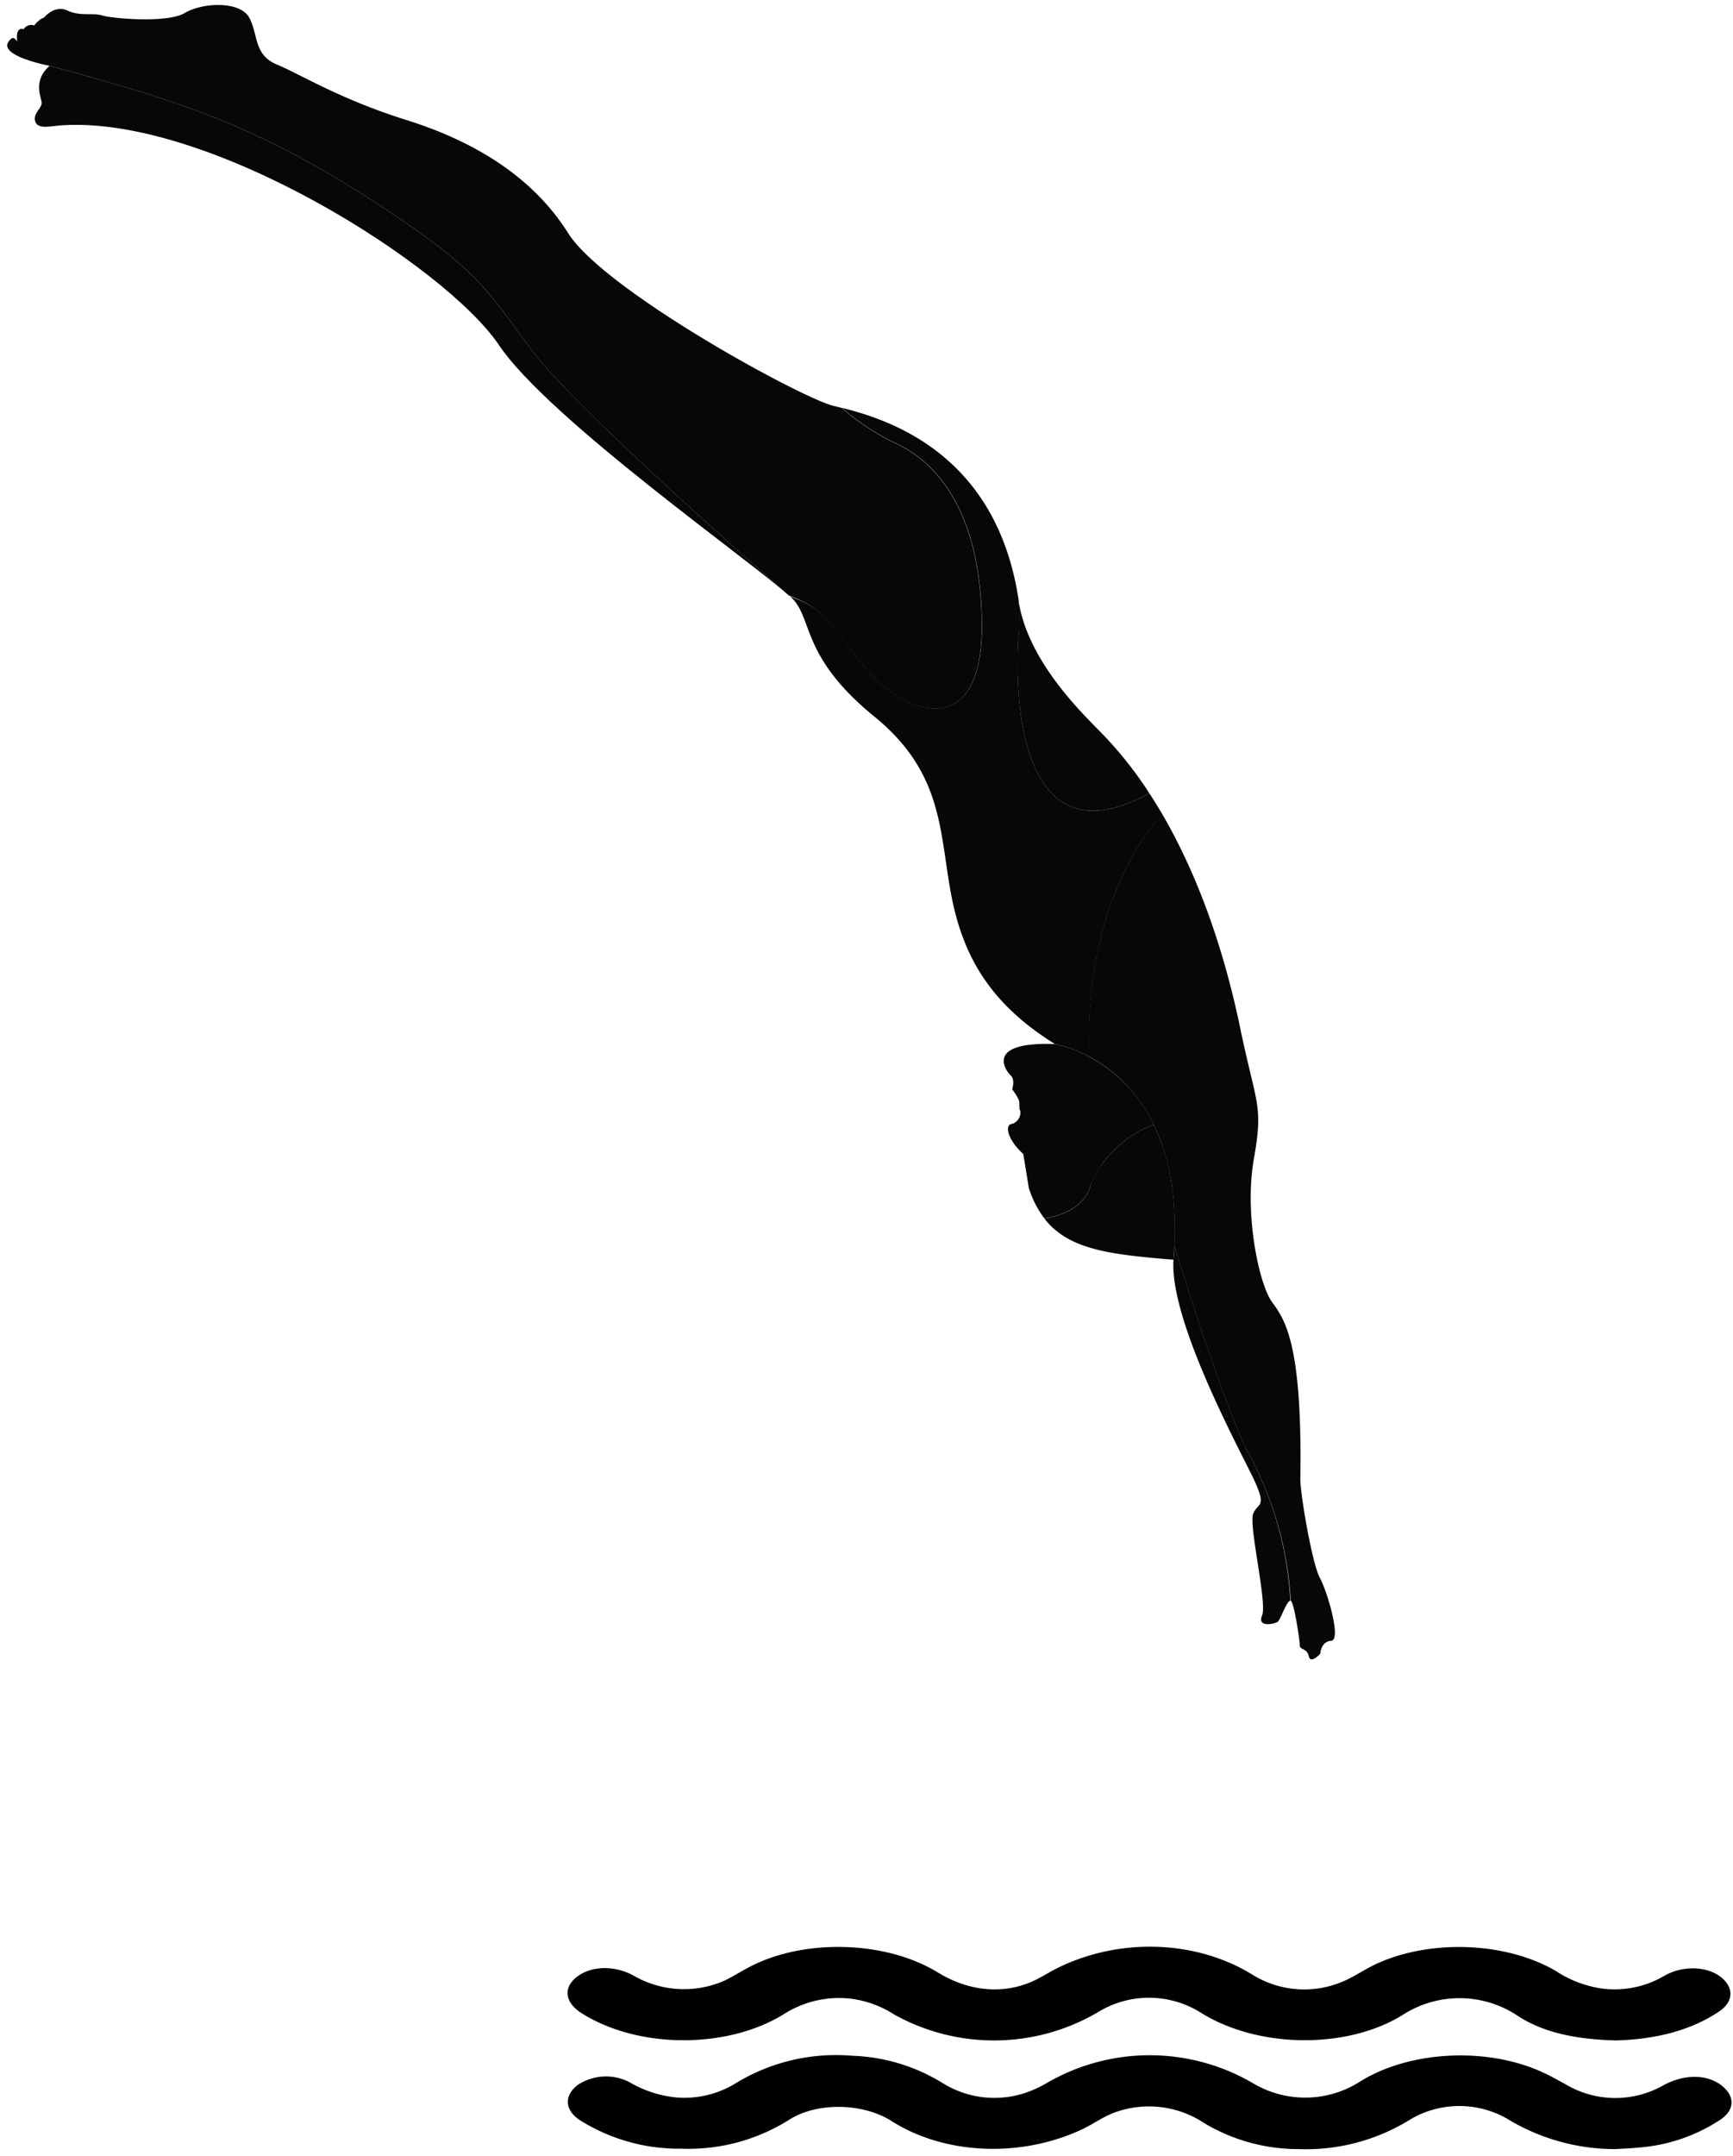 <svg id="Layer_1" data-name="Layer 1" xmlns="http://www.w3.org/2000/svg" viewBox="0 0 241.28 300"><defs><style>.cls-1{fill:#070708;}</style></defs><title>Sports-icons</title><path class="cls-1" d="M110,83S80.27,57.23,73.82,48.44,66,37.08,51.74,27.84s-24.17-12.42-28.83-14S9.23,9.75,6.89,9.16c-2.3,2.05-1.2,4.25-1.09,5.07s-1.27,1.51-.89,2.69,2.46.56,3.75.51C29.3,16.11,62.11,37.06,69.46,48,76.41,58.32,104.8,78.23,110,83Z"/><path class="cls-1" d="M152,164.5a11.57,11.57,0,0,1,1.28-2.3,15.37,15.37,0,0,1,7.35-5.73,20.85,20.85,0,0,0-9-9.46,17,17,0,0,0-4.76-1.75c-9.91-.37-6.8,3.77-6.15,4.37s.2,1.91.2,1.91a10.46,10.46,0,0,1,.89,1.41c.23.52,0,1.32.23,1.56a1.64,1.64,0,0,1-1.19,1.87c-1,.12-.58,2.2,1.62,4.17l.77,4.71v0a13.56,13.56,0,0,0,2.16,4.25c1.77-.27,5.37-1.2,6.37-4.39A6.21,6.21,0,0,1,152,164.5Z"/><path class="cls-1" d="M174.16,202.81c-3.62-6.43-10.65-29.48-10.65-29.48h0c0,.63-.07,1.27-.13,1.93-.57,8.41,9,26,11.08,30.34s.6,3.39,0,5.05,2,12.43,1.25,14.13,1.87,1.19,2.24.8,1.23-2.91,1.7-2.87c0,0,0,0,0,0A48.36,48.36,0,0,0,174.16,202.81Z"/><path class="cls-1" d="M110,83S80.27,57.23,73.82,48.44,66,37.08,51.74,27.84s-24.17-12.42-28.83-14S9.23,9.75,6.89,9.16C2.14,8.15.48,6.91,1.14,5.88s.92-.47,1.27-.13c0,0-.38-2.06.89-1.69a1.22,1.22,0,0,1,1.45-.52s.82-1,1.37-1.07c0,0,1.43-1.85,3.27-1s3.58.27,4.83.68,9.06,1.12,11.5-.34,7.73-1.73,9,.68S35.3,7.64,38.59,9s8.73,4.8,18,7.7S74.1,24.49,79.09,32.42s32.07,22.73,36.79,24l1.29.33a34.06,34.06,0,0,0,7.11,4.75c4.27,1.86,12.1,7.3,12.41,24.88s-11.23,12.8-16.32,6.47c-4.59-5.7-5.12-8-10.53-10Z"/><path class="cls-1" d="M161.83,113.29c-.61-1.05-1.21-2-1.8-2.91l-.82.42c-18.28,9.29-17.85-16.55-17.39-22.4a35,35,0,0,0,0-4.91c-3.1-20.7-18.58-25.22-24.63-26.76a34.06,34.06,0,0,0,7.11,4.75c4.27,1.86,12.1,7.3,12.41,24.88s-11.23,12.8-16.32,6.47c-4.59-5.7-5-7.91-10.4-9.86a6.59,6.59,0,0,1,.66.67c2.44,3.06,1.35,8.13,11.1,16.07s9,16.23,10.75,25.12,5.9,15.14,14.38,20.43a17,17,0,0,1,4.76,1.75C151.11,127.93,158,117.52,161.83,113.29Z"/><path class="cls-1" d="M183.76,219.52c-1.08-2-2.67-11.34-2.72-13.63.32-19.47-2.3-22.44-4-24.83s-3.84-12-2.47-19.8.32-7.32-2.06-19c-2.83-13.18-6.94-22.55-10.7-29-3.79,4.23-10.72,14.64-10.21,33.72,5.21,2.76,12.7,9.65,11.89,26.32h0s7,23,10.65,29.48a48.36,48.36,0,0,1,5.56,19.92c.47.17,1.28,5.64,1.27,6.25s1,.32,1.25,1.48,1.6-.36,1.6-.36.08-1.7,1.52-1.79S184.84,221.53,183.76,219.52Z"/><path class="cls-1" d="M159.21,110.8l.82-.42a53.63,53.63,0,0,0-7.35-9.08C150.48,99,143,91.8,141.8,83.49h0a35,35,0,0,1,0,4.91C141.36,94.25,140.93,120.09,159.21,110.8Z"/><path class="cls-1" d="M144.83,165.87a2.25,2.25,0,0,0,2-2.12c.62.09,2.68.4,5.19.75a11.57,11.57,0,0,1,1.28-2.3,39.8,39.8,0,0,1-6.78-.81c-1.22-3.41-4-.84-4-.84l.77,4.71v0C143.68,165.83,144.2,165.75,144.83,165.87Z"/><path class="cls-1" d="M163.51,173.33a44.58,44.58,0,0,0-.24-7.55c-.14-1.11-.32-2.16-.53-3.16a27.49,27.49,0,0,0-2.11-6.15,15.37,15.37,0,0,0-7.35,5.73,11.57,11.57,0,0,0-1.28,2.3,6.21,6.21,0,0,0-.23.64c-1,3.19-4.6,4.12-6.37,4.39,3.22,4.15,8.62,4.91,16.38,5.6l1.6.13C163.44,174.6,163.48,174,163.51,173.33Z"/><g id="jEY78c"><path d="M224.81,299a28.91,28.91,0,0,1-15-4.24,13.42,13.42,0,0,0-13.27,0A27.58,27.58,0,0,1,180.76,299a25.56,25.56,0,0,1-13.06-3.59A13.92,13.92,0,0,0,154.94,294c-1.51.6-2.74,1.51-4.18,2.2-8.43,4-19.09,3.68-26.63-1.1-4-2.56-10.46-2.65-14.29-.16a26.36,26.36,0,0,1-15.07,4,25.86,25.86,0,0,1-14.09-4c-2.09-1.4-2.15-3.44-.21-4.89a7.14,7.14,0,0,1,7.21-.34,15.92,15.92,0,0,0,6.53,2.11,13.67,13.67,0,0,0,8.4-2.09,26.79,26.79,0,0,1,16-3.72,25.59,25.59,0,0,1,12.51,3.73,13.64,13.64,0,0,0,12.65,1.05,15.88,15.88,0,0,0,2-1,28.5,28.5,0,0,1,28.86.15,14.19,14.19,0,0,0,14.54-.22c6.81-4.36,17.58-5,25.39-1.5,1.44.63,2.73,1.41,4.07,2.13a13.52,13.52,0,0,0,12.78-.13c3.12-1.77,6.57-1.68,8.61.21,1.51,1.41,1.42,3.11-.37,4.39a23.82,23.82,0,0,1-11.33,3.95C227.11,298.89,226,298.94,224.81,299Z"/><path d="M225,283.88c-5.23-.12-10-1-13.66-3.4a14.59,14.59,0,0,0-16-.18c-7.7,4.82-20.18,4.76-28.25-.34a13.57,13.57,0,0,0-14.24,0,28.58,28.58,0,0,1-28.36.31,14.6,14.6,0,0,0-6.12-2.21,14.35,14.35,0,0,0-9.36,2.24c-7.87,4.8-20.19,4.74-28-.19-2.47-1.55-2.64-3.69-.52-5.2s5.35-1.4,7.8,0a14,14,0,0,0,12.71.59c1.39-.69,2.62-1.51,4-2.17,7.67-3.66,18.58-3.18,25.55,1.08,4.24,2.59,8.85,3.09,13,1.34,1.28-.54,2.35-1.28,3.56-1.88,8.63-4.33,19.41-4,27.29.88a13.67,13.67,0,0,0,12.4,1c1.64-.66,3-1.64,4.55-2.39,7.54-3.6,18.15-3.24,25.19.81a15.75,15.75,0,0,0,6.42,2.48,13.63,13.63,0,0,0,8.69-1.72c2.81-1.65,6.61-1.37,8.44.59,1.31,1.4,1.07,3.11-.71,4.31C235.44,282.49,230.51,283.73,225,283.88Z"/></g></svg>